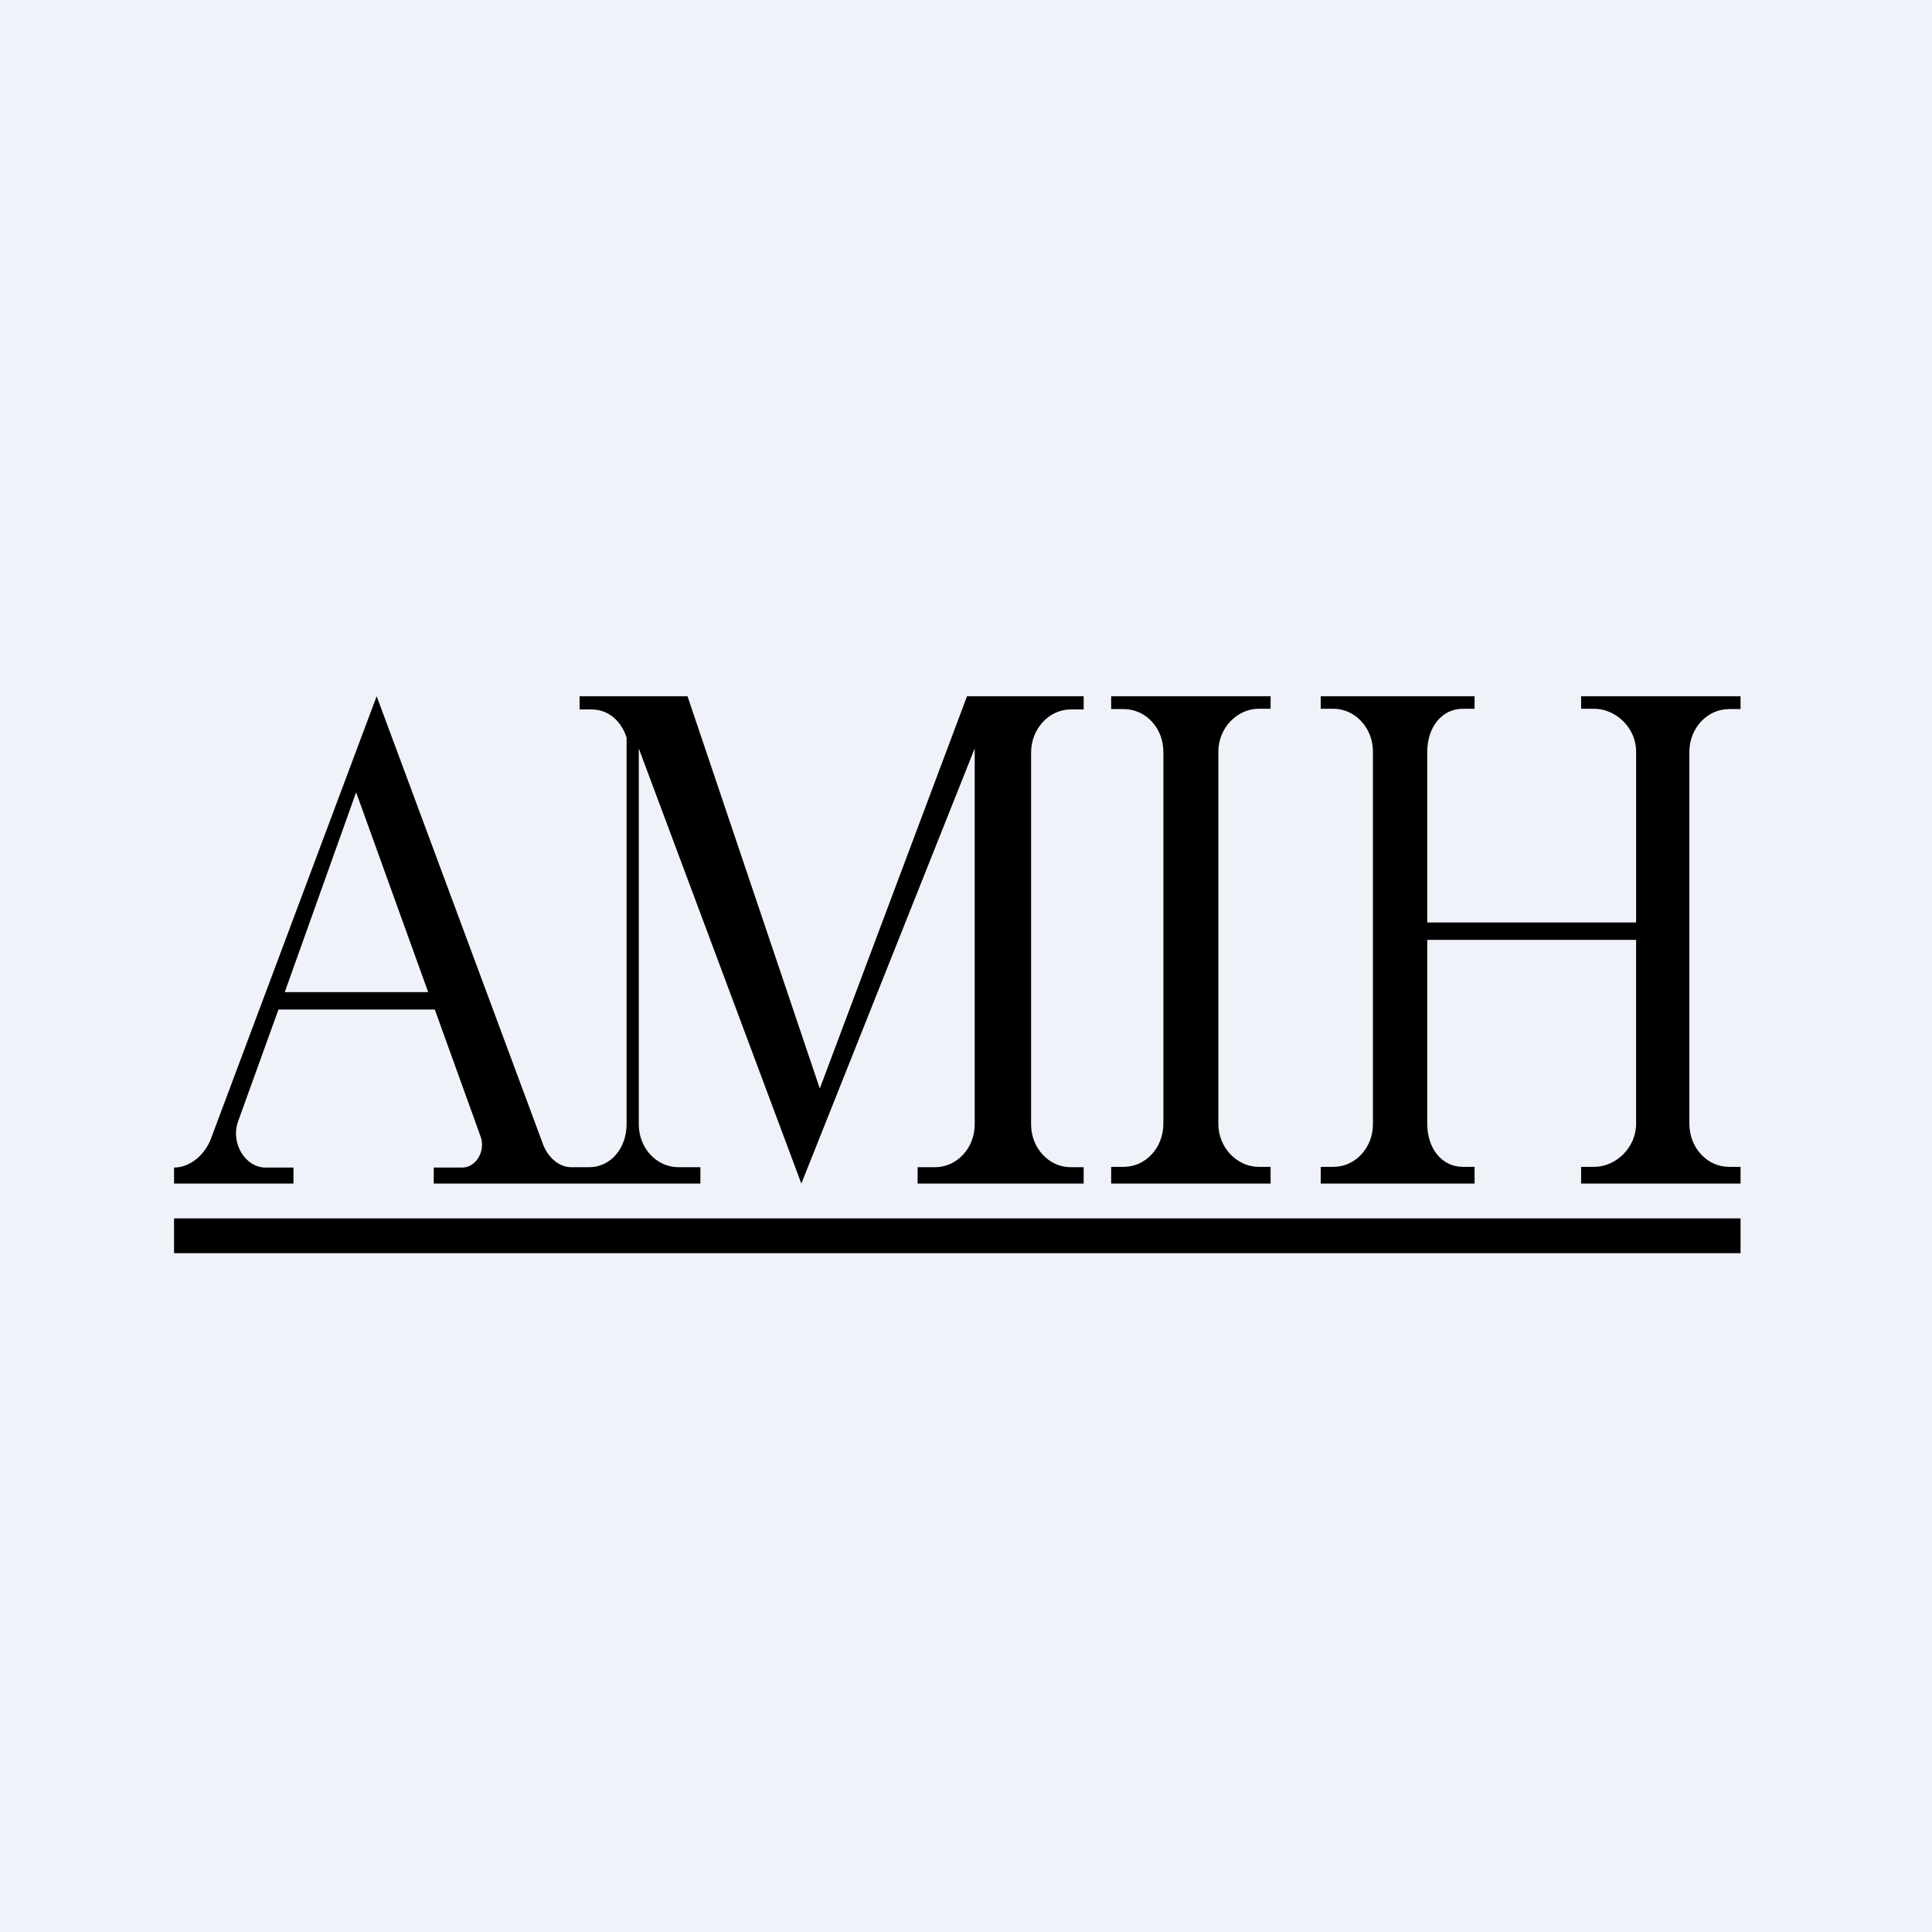 <?xml version="1.0" encoding="UTF-8"?>
<!-- generated by Finnhub -->
<svg viewBox="0 0 55.5 55.5" xmlns="http://www.w3.org/2000/svg">
<path d="M0 0h55.5v55.5H0z" fill="rgb(239, 242, 248)"/>
<path d="M5 34h3.43v-.46h-.8c-.59 0-1-.7-.8-1.3L8 29h4.49l1.32 3.66c.14.4-.13.88-.53.88h-.82V34h7.66v-.47h-.63c-.63 0-1.14-.55-1.14-1.23V21.5L23.02 34 28 21.5v10.8c0 .68-.51 1.23-1.14 1.23h-.5V34h4.77v-.47h-.37c-.63 0-1.14-.55-1.14-1.23V21.62c0-.68.51-1.24 1.14-1.24h.37V20h-3.35l-4.23 11.27L19.75 20h-3.1v.38h.34c.47 0 .84.31 1 .78l.01.03v11.1c0 .69-.45 1.24-1.08 1.24h-.51c-.35 0-.66-.28-.8-.63L10.82 20 6.06 32.71c-.17.46-.6.83-1.06.83H5V34Zm7.3-5.5-2.07-5.74-2.05 5.74h4.13Zm19.62-8.14V20h4.58v.36h-.34c-.62 0-1.16.55-1.16 1.23v10.7c0 .68.54 1.23 1.16 1.23h.34V34h-4.58v-.48h.36c.63 0 1.14-.55 1.14-1.24V21.6c0-.68-.5-1.23-1.14-1.23h-.36Zm6.02-.36v.36h.36c.63 0 1.14.55 1.14 1.23v10.7c0 .68-.5 1.23-1.14 1.23h-.36V34h4.42v-.48h-.33c-.63 0-1.03-.55-1.03-1.24V27h6v5.28c0 .69-.58 1.24-1.21 1.24h-.37V34H50v-.48h-.33c-.63 0-1.14-.55-1.14-1.24V21.6c0-.68.51-1.23 1.14-1.23H50V20h-4.58v.36h.37c.63 0 1.21.55 1.21 1.23v4.91h-6v-4.9c0-.69.4-1.24 1.03-1.24h.33V20h-4.42ZM50 35H5v1h45v-1Z" fill-rule="evenodd"/>
</svg>
